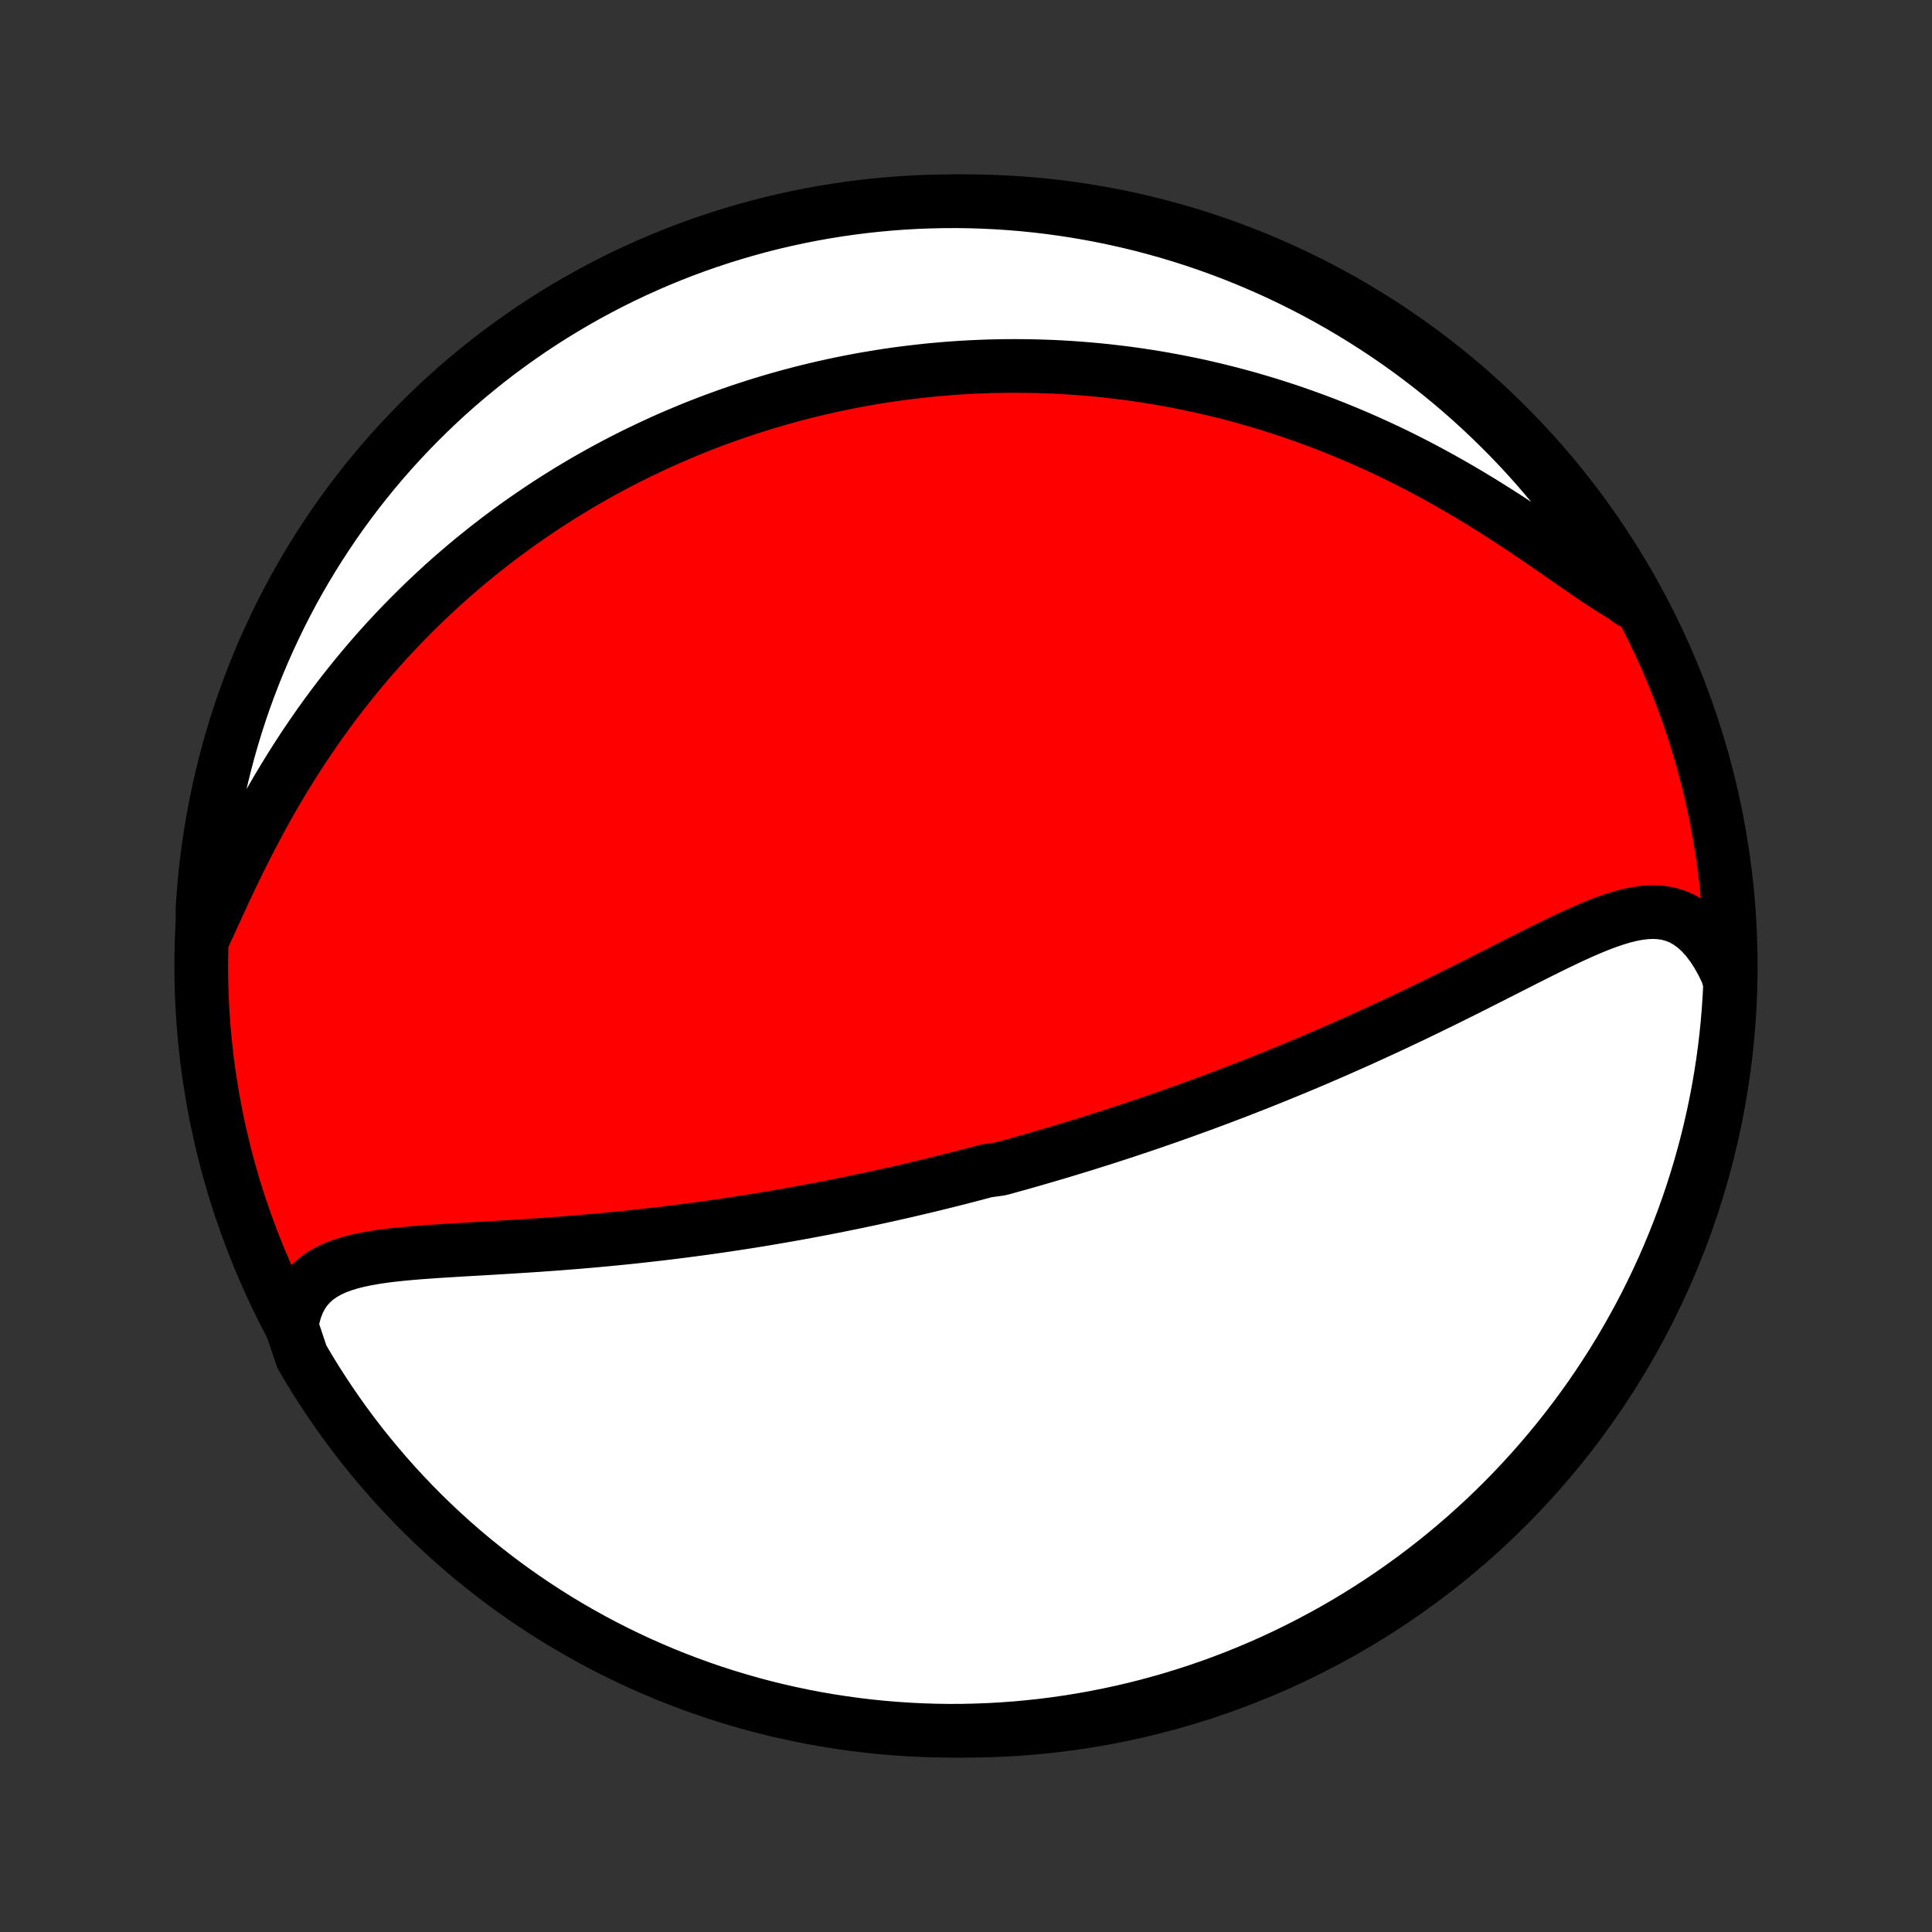 <?xml version="1.0" encoding="utf-8" standalone="no"?>
<!DOCTYPE svg PUBLIC "-//W3C//DTD SVG 1.1//EN"
  "http://www.w3.org/Graphics/SVG/1.1/DTD/svg11.dtd">
<!-- Created with matplotlib (http://matplotlib.org/) -->
<svg height="72pt" version="1.1" viewBox="0 0 72 72" width="72pt" xmlns="http://www.w3.org/2000/svg" xmlns:xlink="http://www.w3.org/1999/xlink">
 <rect x="0" y="0" width="72" height="72" fill="#333333" stroke="none"/>
 <defs>
  <style type="text/css">
*{stroke-linecap:butt;stroke-linejoin:round;}
  </style>
 </defs>
 <g id="figure_1">
  <g id="patch_1">
   <path d="
M0 72
L72 72
L72 0
L0 0
z
" style="fill:none;"/>
  </g>
  <g id="axes_1">
   <g id="PatchCollection_1">
    <defs>
     <path d="
M36 -7.5
C43.558 -7.5 50.808 -10.503 56.153 -15.848
C61.497 -21.192 64.5 -28.442 64.5 -36
C64.5 -43.558 61.497 -50.808 56.153 -56.153
C50.808 -61.497 43.558 -64.5 36 -64.5
C28.442 -64.5 21.192 -61.497 15.848 -56.153
C10.503 -50.808 7.5 -43.558 7.5 -36
C7.5 -28.442 10.503 -21.192 15.848 -15.848
C21.192 -10.503 28.442 -7.5 36 -7.5
z
" id="C0_0_a811fe30f3"/>
     <path d="
M10.867 -22.579
L10.927 -22.911
L11.012 -23.217
L11.123 -23.496
L11.258 -23.749
L11.416 -23.975
L11.597 -24.176
L11.798 -24.354
L12.018 -24.509
L12.257 -24.644
L12.511 -24.761
L12.779 -24.861
L13.06 -24.947
L13.353 -25.021
L13.655 -25.084
L13.966 -25.139
L14.285 -25.186
L14.61 -25.227
L14.941 -25.262
L15.276 -25.294
L15.615 -25.322
L15.958 -25.347
L16.303 -25.371
L16.65 -25.393
L16.998 -25.414
L17.348 -25.435
L17.698 -25.455
L18.048 -25.475
L18.399 -25.496
L18.749 -25.517
L19.098 -25.538
L19.446 -25.56
L19.794 -25.583
L20.14 -25.606
L20.484 -25.631
L20.827 -25.656
L21.168 -25.683
L21.506 -25.71
L21.843 -25.739
L22.178 -25.768
L22.511 -25.799
L22.841 -25.83
L23.169 -25.863
L23.495 -25.896
L23.818 -25.931
L24.139 -25.967
L24.457 -26.003
L24.773 -26.04
L25.087 -26.079
L25.398 -26.118
L25.706 -26.158
L26.013 -26.199
L26.316 -26.24
L26.618 -26.283
L26.917 -26.326
L27.213 -26.37
L27.508 -26.415
L27.8 -26.46
L28.09 -26.506
L28.378 -26.553
L28.663 -26.601
L28.947 -26.649
L29.229 -26.698
L29.508 -26.747
L29.786 -26.797
L30.062 -26.848
L30.336 -26.899
L30.608 -26.951
L30.879 -27.003
L31.148 -27.056
L31.415 -27.11
L31.681 -27.164
L31.945 -27.218
L32.208 -27.274
L32.47 -27.329
L32.73 -27.386
L32.989 -27.443
L33.247 -27.5
L33.504 -27.558
L33.76 -27.617
L34.015 -27.676
L34.269 -27.736
L34.522 -27.796
L34.774 -27.857
L35.025 -27.919
L35.276 -27.981
L35.526 -28.044
L35.776 -28.107
L36.025 -28.172
L36.273 -28.236
L36.521 -28.302
L36.769 -28.368
L37.264 -28.435
L37.511 -28.502
L37.758 -28.57
L38.005 -28.639
L38.252 -28.709
L38.499 -28.779
L38.746 -28.851
L38.993 -28.923
L39.241 -28.996
L39.489 -29.069
L39.737 -29.144
L39.986 -29.22
L40.235 -29.296
L40.484 -29.373
L40.734 -29.452
L40.985 -29.531
L41.236 -29.611
L41.488 -29.693
L41.741 -29.775
L41.995 -29.859
L42.249 -29.943
L42.505 -30.029
L42.762 -30.116
L43.019 -30.204
L43.278 -30.294
L43.538 -30.384
L43.799 -30.477
L44.061 -30.57
L44.324 -30.665
L44.589 -30.761
L44.855 -30.858
L45.123 -30.958
L45.392 -31.058
L45.663 -31.16
L45.935 -31.264
L46.209 -31.369
L46.484 -31.477
L46.761 -31.585
L47.04 -31.696
L47.32 -31.808
L47.602 -31.922
L47.886 -32.038
L48.171 -32.156
L48.459 -32.275
L48.748 -32.397
L49.039 -32.52
L49.331 -32.646
L49.626 -32.773
L49.922 -32.903
L50.22 -33.035
L50.52 -33.168
L50.821 -33.304
L51.124 -33.442
L51.429 -33.582
L51.736 -33.724
L52.043 -33.867
L52.353 -34.014
L52.664 -34.161
L52.976 -34.311
L53.289 -34.463
L53.603 -34.616
L53.919 -34.771
L54.235 -34.928
L54.552 -35.086
L54.87 -35.245
L55.188 -35.406
L55.507 -35.567
L55.826 -35.729
L56.145 -35.891
L56.463 -36.052
L56.781 -36.214
L57.099 -36.374
L57.416 -36.533
L57.731 -36.689
L58.045 -36.843
L58.358 -36.993
L58.669 -37.138
L58.978 -37.277
L59.285 -37.41
L59.589 -37.533
L59.89 -37.647
L60.188 -37.749
L60.483 -37.838
L60.773 -37.91
L61.06 -37.965
L61.342 -37.999
L61.619 -38.01
L61.891 -37.995
L62.157 -37.952
L62.416 -37.879
L62.669 -37.775
L62.913 -37.637
L63.15 -37.465
L63.378 -37.26
L63.597 -37.02
L63.805 -36.748
L64.003 -36.444
L64.189 -36.111
L64.364 -35.75
L64.477 -35.363
L64.453 -34.863
L64.42 -34.366
L64.379 -33.87
L64.329 -33.374
L64.27 -32.88
L64.203 -32.386
L64.126 -31.893
L64.042 -31.401
L63.949 -30.911
L63.847 -30.422
L63.737 -29.935
L63.619 -29.45
L63.492 -28.967
L63.356 -28.486
L63.213 -28.008
L63.061 -27.532
L62.901 -27.058
L62.732 -26.587
L62.556 -26.119
L62.371 -25.654
L62.178 -25.192
L61.978 -24.733
L61.769 -24.278
L61.553 -23.827
L61.329 -23.379
L61.097 -22.935
L60.857 -22.495
L60.61 -22.059
L60.356 -21.627
L60.094 -21.2
L59.824 -20.777
L59.548 -20.359
L59.264 -19.945
L58.973 -19.537
L58.675 -19.133
L58.37 -18.735
L58.059 -18.342
L57.74 -17.954
L57.416 -17.572
L57.084 -17.195
L56.746 -16.824
L56.402 -16.459
L56.052 -16.1
L55.695 -15.747
L55.333 -15.4
L54.964 -15.06
L54.59 -14.725
L54.21 -14.398
L53.825 -14.077
L53.434 -13.762
L53.038 -13.454
L52.637 -13.153
L52.23 -12.86
L51.819 -12.573
L51.403 -12.293
L50.982 -12.021
L50.556 -11.755
L50.127 -11.498
L49.693 -11.247
L49.254 -11.005
L48.812 -10.77
L48.365 -10.542
L47.916 -10.322
L47.462 -10.11
L47.005 -9.906
L46.544 -9.71
L46.081 -9.522
L45.614 -9.342
L45.144 -9.17
L44.672 -9.007
L44.196 -8.851
L43.719 -8.704
L43.239 -8.565
L42.757 -8.435
L42.272 -8.312
L41.786 -8.199
L41.298 -8.094
L40.809 -7.997
L40.318 -7.909
L39.825 -7.829
L39.332 -7.758
L38.837 -7.695
L38.342 -7.642
L37.846 -7.596
L37.349 -7.56
L36.852 -7.532
L36.355 -7.513
L35.858 -7.502
L35.36 -7.5
L34.863 -7.507
L34.366 -7.523
L33.87 -7.547
L33.374 -7.58
L32.88 -7.621
L32.386 -7.671
L31.893 -7.73
L31.401 -7.798
L30.911 -7.873
L30.422 -7.958
L29.935 -8.051
L29.45 -8.153
L28.967 -8.263
L28.486 -8.381
L28.008 -8.508
L27.532 -8.644
L27.058 -8.787
L26.587 -8.939
L26.119 -9.099
L25.654 -9.268
L25.192 -9.444
L24.733 -9.629
L24.278 -9.822
L23.827 -10.022
L23.379 -10.231
L22.935 -10.447
L22.495 -10.671
L22.059 -10.903
L21.627 -11.143
L21.2 -11.39
L20.777 -11.644
L20.359 -11.906
L19.945 -12.176
L19.537 -12.452
L19.133 -12.736
L18.735 -13.027
L18.342 -13.325
L17.954 -13.63
L17.572 -13.941
L17.195 -14.259
L16.824 -14.584
L16.459 -14.916
L16.1 -15.254
L15.747 -15.598
L15.4 -15.948
L15.06 -16.305
L14.725 -16.667
L14.398 -17.036
L14.077 -17.41
L13.762 -17.79
L13.454 -18.175
L13.153 -18.566
L12.86 -18.962
L12.573 -19.363
L12.293 -19.77
L12.021 -20.181
L11.755 -20.597
L11.498 -21.018
L11.247 -21.444
z
" id="C0_1_f1a8ed5f0d"/>
     <path d="
M7.565 -37.043
L7.754 -37.455
L7.946 -37.876
L8.142 -38.303
L8.343 -38.736
L8.548 -39.172
L8.757 -39.61
L8.972 -40.048
L9.192 -40.486
L9.417 -40.921
L9.647 -41.354
L9.881 -41.783
L10.121 -42.209
L10.365 -42.629
L10.614 -43.044
L10.867 -43.453
L11.124 -43.856
L11.384 -44.253
L11.649 -44.643
L11.916 -45.026
L12.187 -45.403
L12.461 -45.771
L12.737 -46.133
L13.016 -46.487
L13.296 -46.834
L13.579 -47.174
L13.864 -47.507
L14.15 -47.832
L14.438 -48.15
L14.727 -48.46
L15.017 -48.764
L15.308 -49.06
L15.6 -49.35
L15.893 -49.633
L16.186 -49.909
L16.479 -50.179
L16.773 -50.442
L17.067 -50.698
L17.361 -50.949
L17.656 -51.193
L17.95 -51.431
L18.244 -51.664
L18.538 -51.89
L18.832 -52.111
L19.126 -52.327
L19.419 -52.537
L19.713 -52.742
L20.006 -52.942
L20.298 -53.137
L20.59 -53.327
L20.882 -53.512
L21.174 -53.693
L21.465 -53.868
L21.755 -54.04
L22.046 -54.207
L22.336 -54.37
L22.625 -54.528
L22.915 -54.683
L23.204 -54.834
L23.493 -54.98
L23.781 -55.123
L24.07 -55.262
L24.358 -55.398
L24.645 -55.53
L24.933 -55.658
L25.221 -55.783
L25.509 -55.904
L25.796 -56.023
L26.084 -56.138
L26.371 -56.249
L26.659 -56.358
L26.947 -56.463
L27.235 -56.566
L27.523 -56.665
L27.812 -56.761
L28.101 -56.855
L28.39 -56.946
L28.68 -57.033
L28.97 -57.118
L29.26 -57.2
L29.552 -57.279
L29.844 -57.356
L30.136 -57.429
L30.43 -57.5
L30.724 -57.569
L31.019 -57.634
L31.315 -57.697
L31.612 -57.757
L31.91 -57.814
L32.209 -57.869
L32.509 -57.92
L32.81 -57.97
L33.113 -58.016
L33.417 -58.06
L33.723 -58.1
L34.03 -58.138
L34.338 -58.173
L34.648 -58.206
L34.96 -58.235
L35.274 -58.262
L35.589 -58.285
L35.906 -58.306
L36.225 -58.323
L36.546 -58.337
L36.869 -58.349
L37.194 -58.356
L37.521 -58.361
L37.851 -58.362
L38.182 -58.36
L38.517 -58.355
L38.853 -58.345
L39.192 -58.333
L39.533 -58.316
L39.877 -58.296
L40.223 -58.271
L40.572 -58.243
L40.924 -58.211
L41.279 -58.174
L41.636 -58.133
L41.996 -58.088
L42.358 -58.038
L42.724 -57.983
L43.092 -57.924
L43.464 -57.859
L43.838 -57.79
L44.215 -57.715
L44.594 -57.636
L44.977 -57.55
L45.363 -57.459
L45.751 -57.362
L46.142 -57.26
L46.535 -57.151
L46.932 -57.036
L47.331 -56.915
L47.732 -56.787
L48.136 -56.653
L48.541 -56.512
L48.95 -56.364
L49.36 -56.21
L49.772 -56.048
L50.185 -55.879
L50.6 -55.703
L51.016 -55.52
L51.433 -55.33
L51.852 -55.133
L52.27 -54.928
L52.689 -54.716
L53.108 -54.497
L53.526 -54.271
L53.943 -54.039
L54.36 -53.8
L54.775 -53.556
L55.188 -53.306
L55.598 -53.05
L56.006 -52.791
L56.411 -52.528
L56.812 -52.262
L57.209 -51.995
L57.6 -51.727
L57.987 -51.46
L58.368 -51.195
L58.743 -50.935
L59.111 -50.681
L59.471 -50.436
L59.824 -50.202
L60.169 -49.982
L60.504 -49.778
L60.757 -49.592
L60.507 -50.119
L60.249 -50.549
L59.984 -50.974
L59.712 -51.395
L59.432 -51.811
L59.145 -52.223
L58.852 -52.629
L58.551 -53.031
L58.243 -53.427
L57.929 -53.818
L57.608 -54.203
L57.281 -54.583
L56.946 -54.958
L56.606 -55.326
L56.259 -55.689
L55.906 -56.045
L55.547 -56.396
L55.182 -56.74
L54.812 -57.078
L54.435 -57.41
L54.053 -57.735
L53.665 -58.053
L53.272 -58.365
L52.874 -58.67
L52.471 -58.968
L52.062 -59.259
L51.649 -59.543
L51.231 -59.819
L50.808 -60.089
L50.381 -60.351
L49.949 -60.606
L49.513 -60.853
L49.073 -61.093
L48.629 -61.325
L48.181 -61.549
L47.73 -61.766
L47.275 -61.974
L46.816 -62.175
L46.355 -62.368
L45.889 -62.553
L45.422 -62.729
L44.951 -62.898
L44.477 -63.058
L44.001 -63.21
L43.522 -63.354
L43.041 -63.489
L42.558 -63.617
L42.073 -63.735
L41.586 -63.845
L41.098 -63.947
L40.608 -64.04
L40.116 -64.125
L39.623 -64.201
L39.129 -64.269
L38.635 -64.328
L38.139 -64.378
L37.642 -64.42
L37.146 -64.453
L36.649 -64.477
L36.151 -64.493
L35.654 -64.5
L35.157 -64.498
L34.659 -64.487
L34.163 -64.469
L33.667 -64.441
L33.171 -64.404
L32.677 -64.359
L32.183 -64.306
L31.691 -64.243
L31.2 -64.172
L30.71 -64.093
L30.223 -64.005
L29.736 -63.908
L29.252 -63.803
L28.77 -63.69
L28.29 -63.568
L27.812 -63.437
L27.337 -63.298
L26.864 -63.151
L26.395 -62.996
L25.928 -62.833
L25.464 -62.661
L25.003 -62.481
L24.546 -62.293
L24.093 -62.097
L23.642 -61.893
L23.196 -61.682
L22.754 -61.462
L22.315 -61.235
L21.881 -61
L21.451 -60.757
L21.026 -60.507
L20.605 -60.249
L20.189 -59.984
L19.777 -59.712
L19.371 -59.432
L18.969 -59.145
L18.573 -58.852
L18.182 -58.551
L17.797 -58.243
L17.417 -57.929
L17.042 -57.608
L16.674 -57.281
L16.311 -56.946
L15.955 -56.606
L15.604 -56.259
L15.26 -55.906
L14.922 -55.547
L14.59 -55.182
L14.265 -54.812
L13.947 -54.435
L13.635 -54.053
L13.33 -53.665
L13.032 -53.272
L12.741 -52.874
L12.457 -52.471
L12.181 -52.062
L11.911 -51.649
L11.649 -51.231
L11.394 -50.808
L11.147 -50.381
L10.907 -49.949
L10.675 -49.513
L10.451 -49.073
L10.235 -48.629
L10.026 -48.181
L9.825 -47.73
L9.632 -47.275
L9.448 -46.816
L9.271 -46.355
L9.102 -45.889
L8.942 -45.422
L8.79 -44.951
L8.646 -44.477
L8.511 -44.001
L8.384 -43.522
L8.265 -43.041
L8.155 -42.558
L8.053 -42.073
L7.96 -41.586
L7.875 -41.098
L7.799 -40.608
L7.731 -40.116
L7.672 -39.623
L7.622 -39.129
L7.58 -38.635
L7.547 -38.139
z
" id="C0_2_0e76ec87f8"/>
    </defs>
    <g clip-path="url(#p1bffca34e9)">
     <use style="fill:#ff0000;stroke:#000000;stroke-width:2.0;" x="0.0" xlink:href="#C0_0_a811fe30f3" y="72.0"/>
    </g>
    <g clip-path="url(#p1bffca34e9)">
     <use style="fill:#ffffff;stroke:#000000;stroke-width:2.0;" x="0.0" xlink:href="#C0_1_f1a8ed5f0d" y="72.0"/>
    </g>
    <g clip-path="url(#p1bffca34e9)">
     <use style="fill:#ffffff;stroke:#000000;stroke-width:2.0;" x="0.0" xlink:href="#C0_2_0e76ec87f8" y="72.0"/>
    </g>
   </g>
  </g>
 </g>
 <defs>
  <clipPath id="p1bffca34e9">
   <rect height="72.0" width="72.0" x="0.0" y="0.0"/>
  </clipPath>
 </defs>
</svg>
